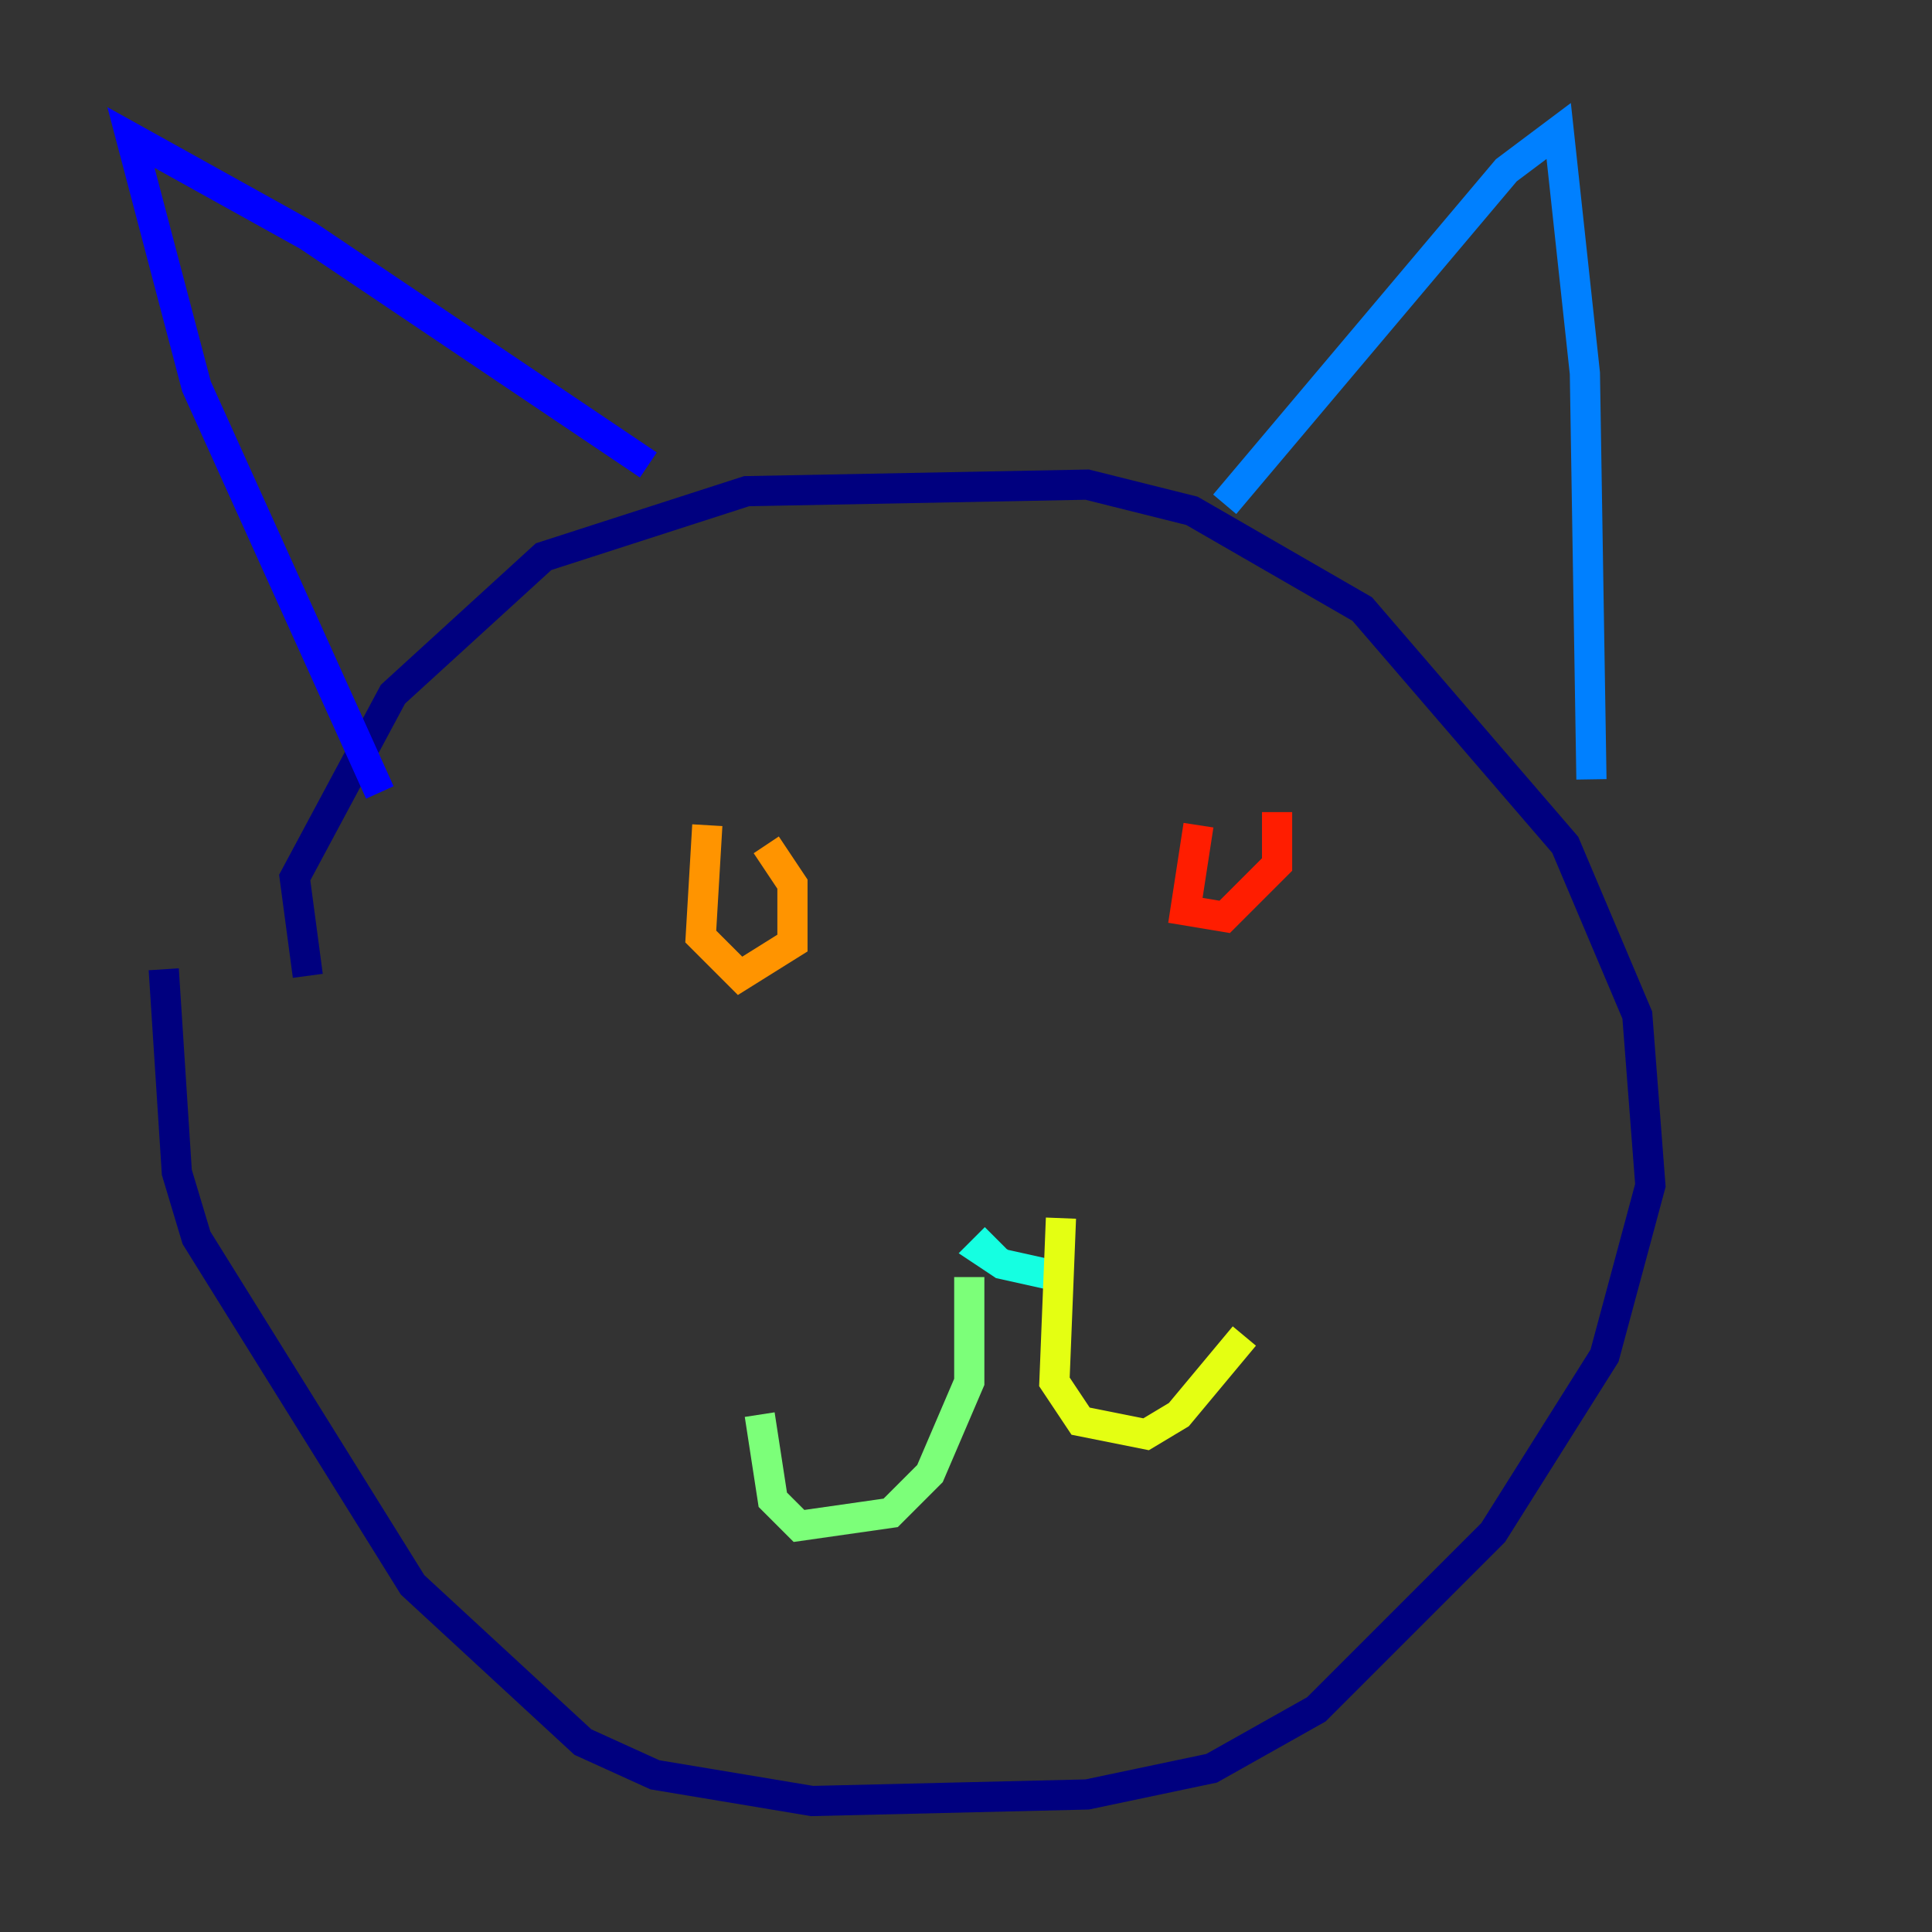 <?xml version="1.0" encoding="utf-8" ?>
<svg baseProfile="tiny" height="128" version="1.2" viewBox="0,0,128,128" width="128" xmlns="http://www.w3.org/2000/svg" xmlns:ev="http://www.w3.org/2001/xml-events" xmlns:xlink="http://www.w3.org/1999/xlink"><rect x="0" y="0" width="128" height="128" fill="#333333" stroke="none"/><defs /><polyline fill="none" points="20.393,64.651 19.525,58.142 26.034,45.993 36.014,36.881 49.464,32.542 72.027,32.108 78.969,33.844 90.251,40.352 103.702,55.973 108.475,67.254 109.342,78.536 106.305,89.817 98.929,101.532 87.214,113.248 80.271,117.153 72.027,118.888 53.803,119.322 43.39,117.586 38.617,115.417 27.336,105.003 13.017,82.007 11.715,77.668 10.848,64.217" stroke="#00007f" stroke-width="2" /><polyline fill="none" points="25.166,52.502 13.017,25.6 8.678,9.112 20.393,15.62 42.956,30.807" stroke="#0000ff" stroke-width="2" /><polyline fill="none" points="81.139,33.41 99.797,11.281 103.268,8.678 105.003,24.732 105.437,51.634" stroke="#0080ff" stroke-width="2" /><polyline fill="none" points="70.291,84.61 66.386,83.742 65.085,82.875 65.953,82.007" stroke="#15ffe1" stroke-width="2" /><polyline fill="none" points="64.217,84.61 64.217,91.552 61.614,97.627 59.01,100.231 52.936,101.098 51.2,99.363 50.332,93.722" stroke="#7cff79" stroke-width="2" /><polyline fill="none" points="70.291,80.705 69.858,91.552 71.593,94.156 75.932,95.024 78.102,93.722 82.441,88.515" stroke="#e4ff12" stroke-width="2" /><polyline fill="none" points="46.861,54.671 46.427,62.047 49.031,64.651 52.502,62.481 52.502,58.576 50.766,55.973" stroke="#ff9400" stroke-width="2" /><polyline fill="none" points="79.403,54.671 78.536,60.312 81.139,60.746 84.61,57.275 84.61,53.803" stroke="#ff1d00" stroke-width="2" /><polyline fill="none" points="65.953,84.61 65.953,84.61" stroke="#7f0000" stroke-width="2" /></svg>